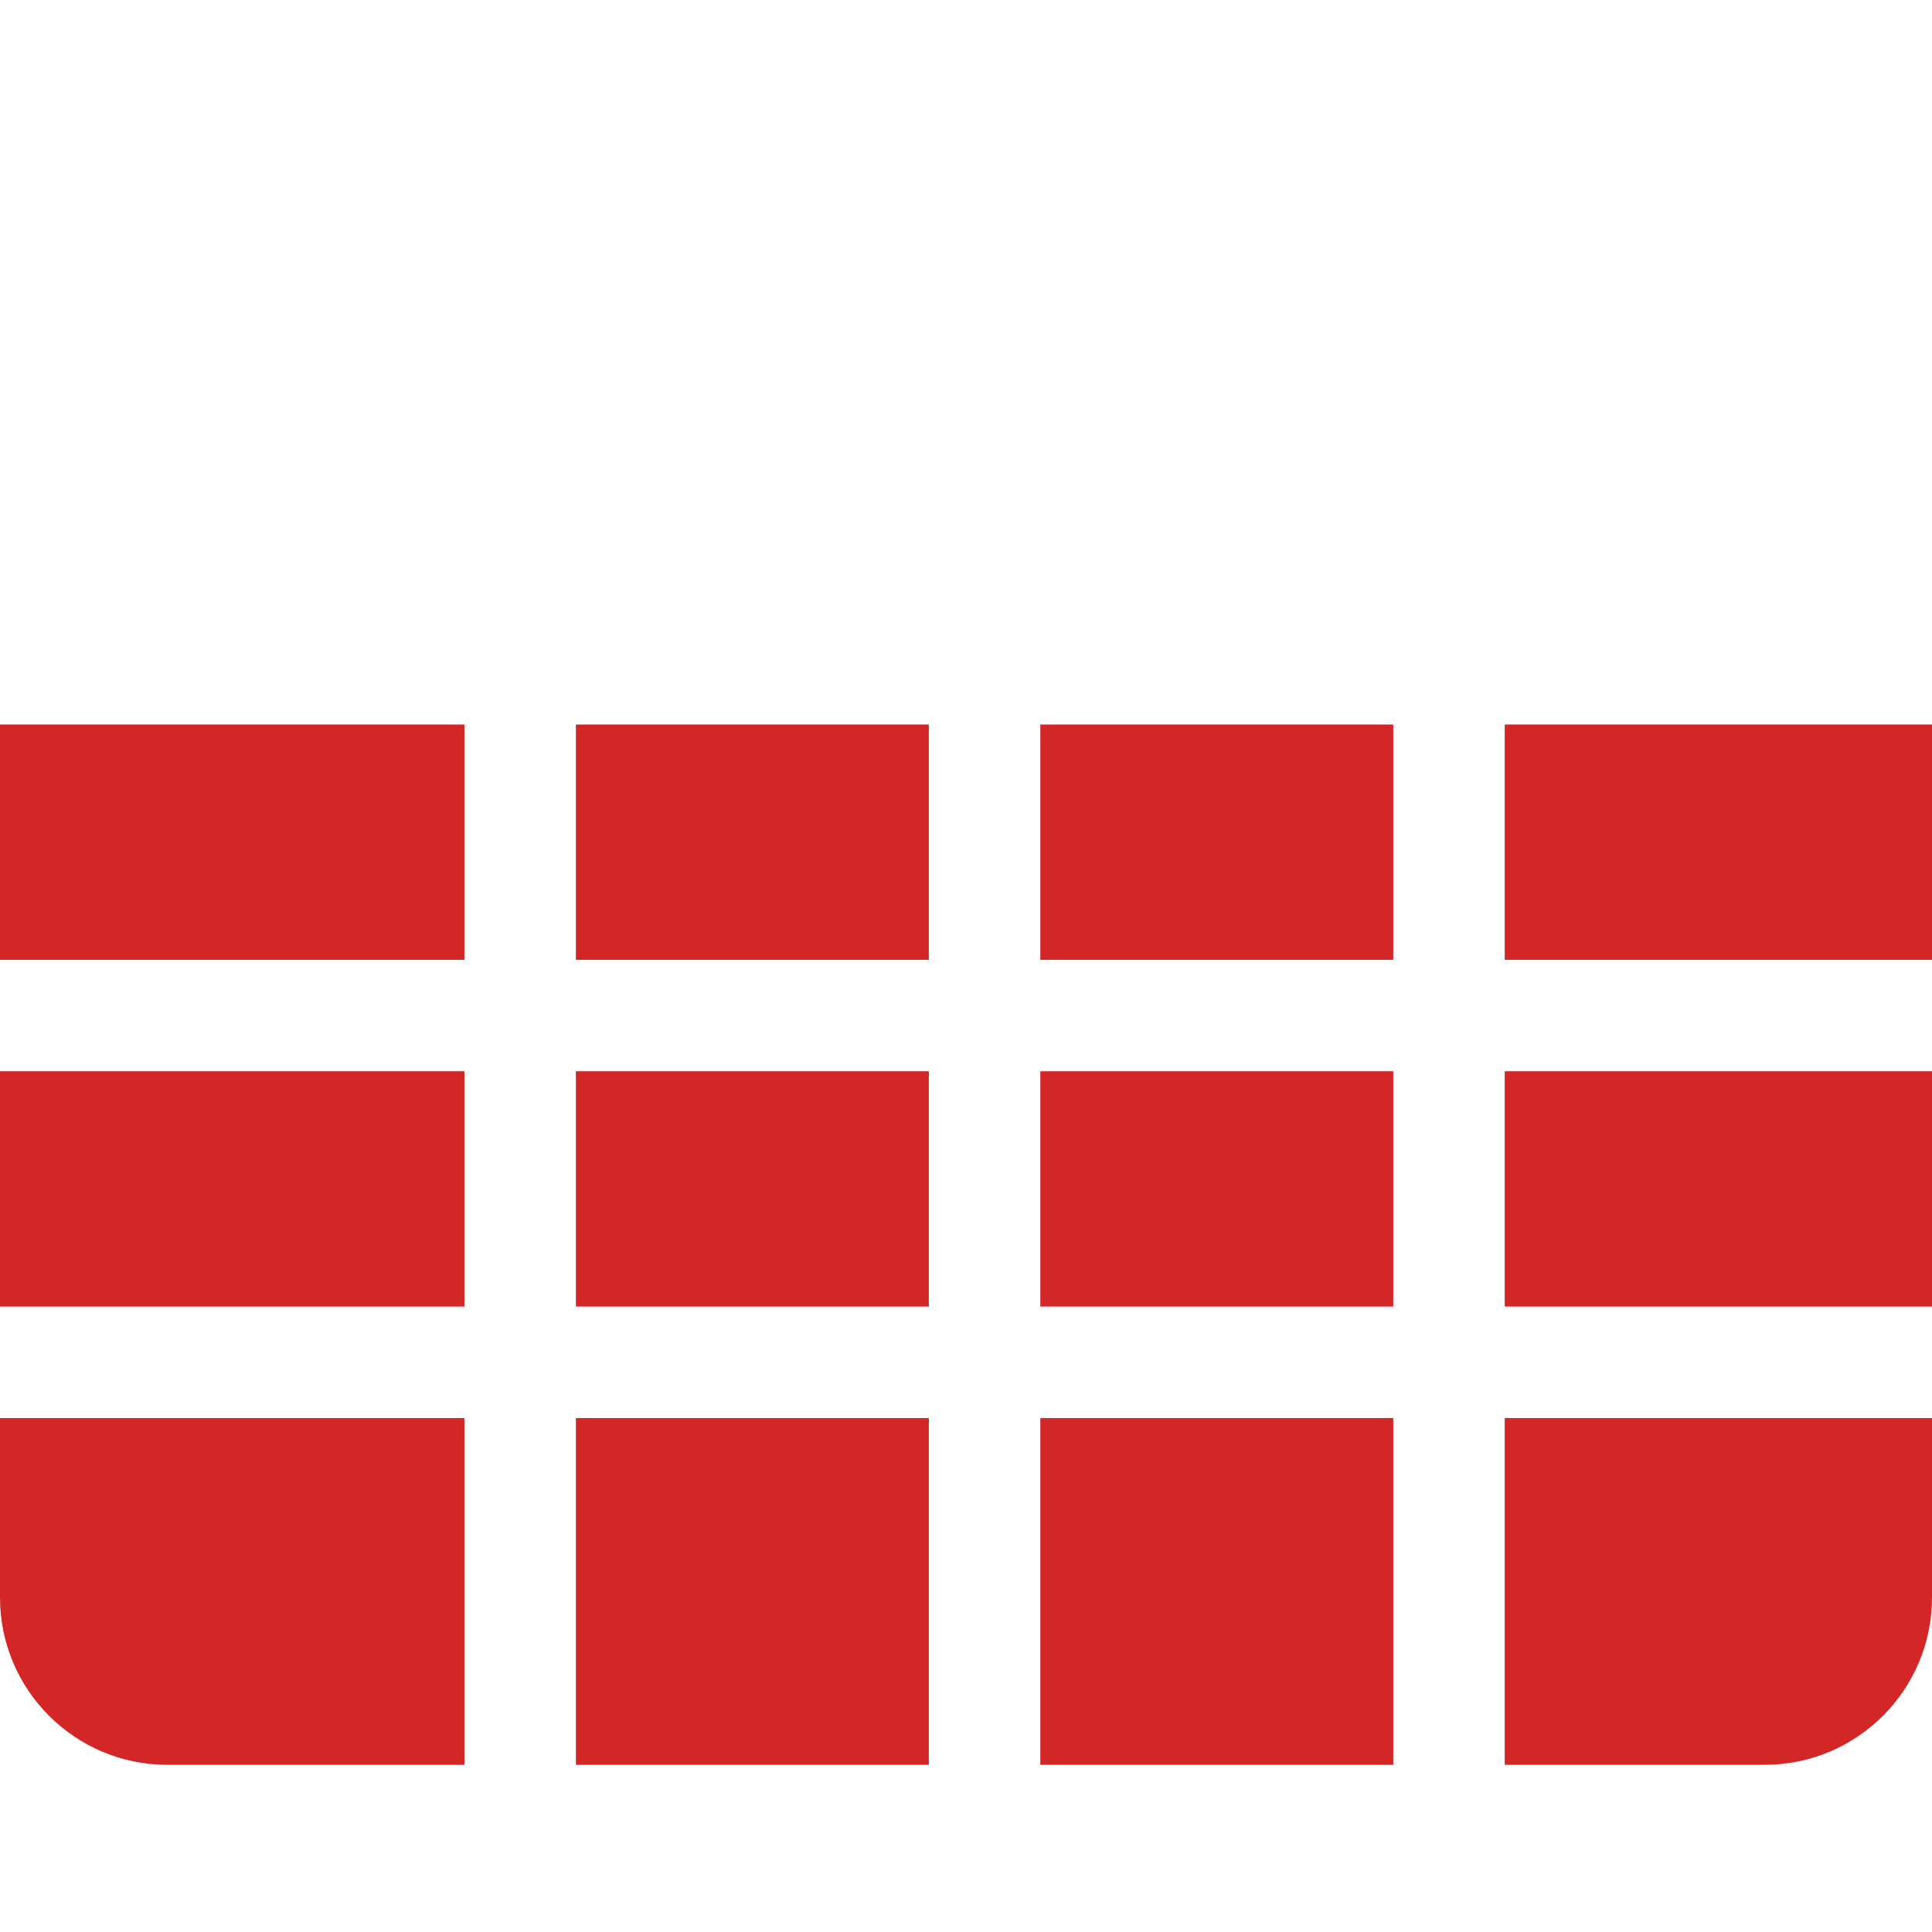 <svg width="512" height="512" viewBox="0 0 512 512" fill="none" xmlns="http://www.w3.org/2000/svg">
<path d="M0 283.894H123.077V346.25H0V283.894ZM0 192H123.077V254.356H0V192ZM152.615 192H246.154V254.356H152.615V192ZM152.615 283.894H246.154V346.25H152.615V283.894ZM398.769 283.894H512V346.25H398.769V283.894ZM398.769 192H512V254.356H398.769V192ZM0 375.795V423.384C0 447.815 19.876 467.692 44.308 467.692H123.077V375.795H0ZM275.692 192H369.23V254.356H275.692V192ZM152.615 375.798H246.154V467.692H152.615V375.798ZM398.769 375.795V467.692H467.692C492.123 467.692 512 447.816 512 423.384V375.795H398.769ZM275.692 283.894H369.23V346.25H275.692V283.894ZM275.692 375.798H369.23V467.692H275.692V375.798Z" fill="#d32727"/>
<path d="M44.308 44.308H467.692C492.124 44.308 512 64.184 512 88.615V162.461H0V88.615C0 64.184 19.876 44.308 44.308 44.308Z" />
</svg>
